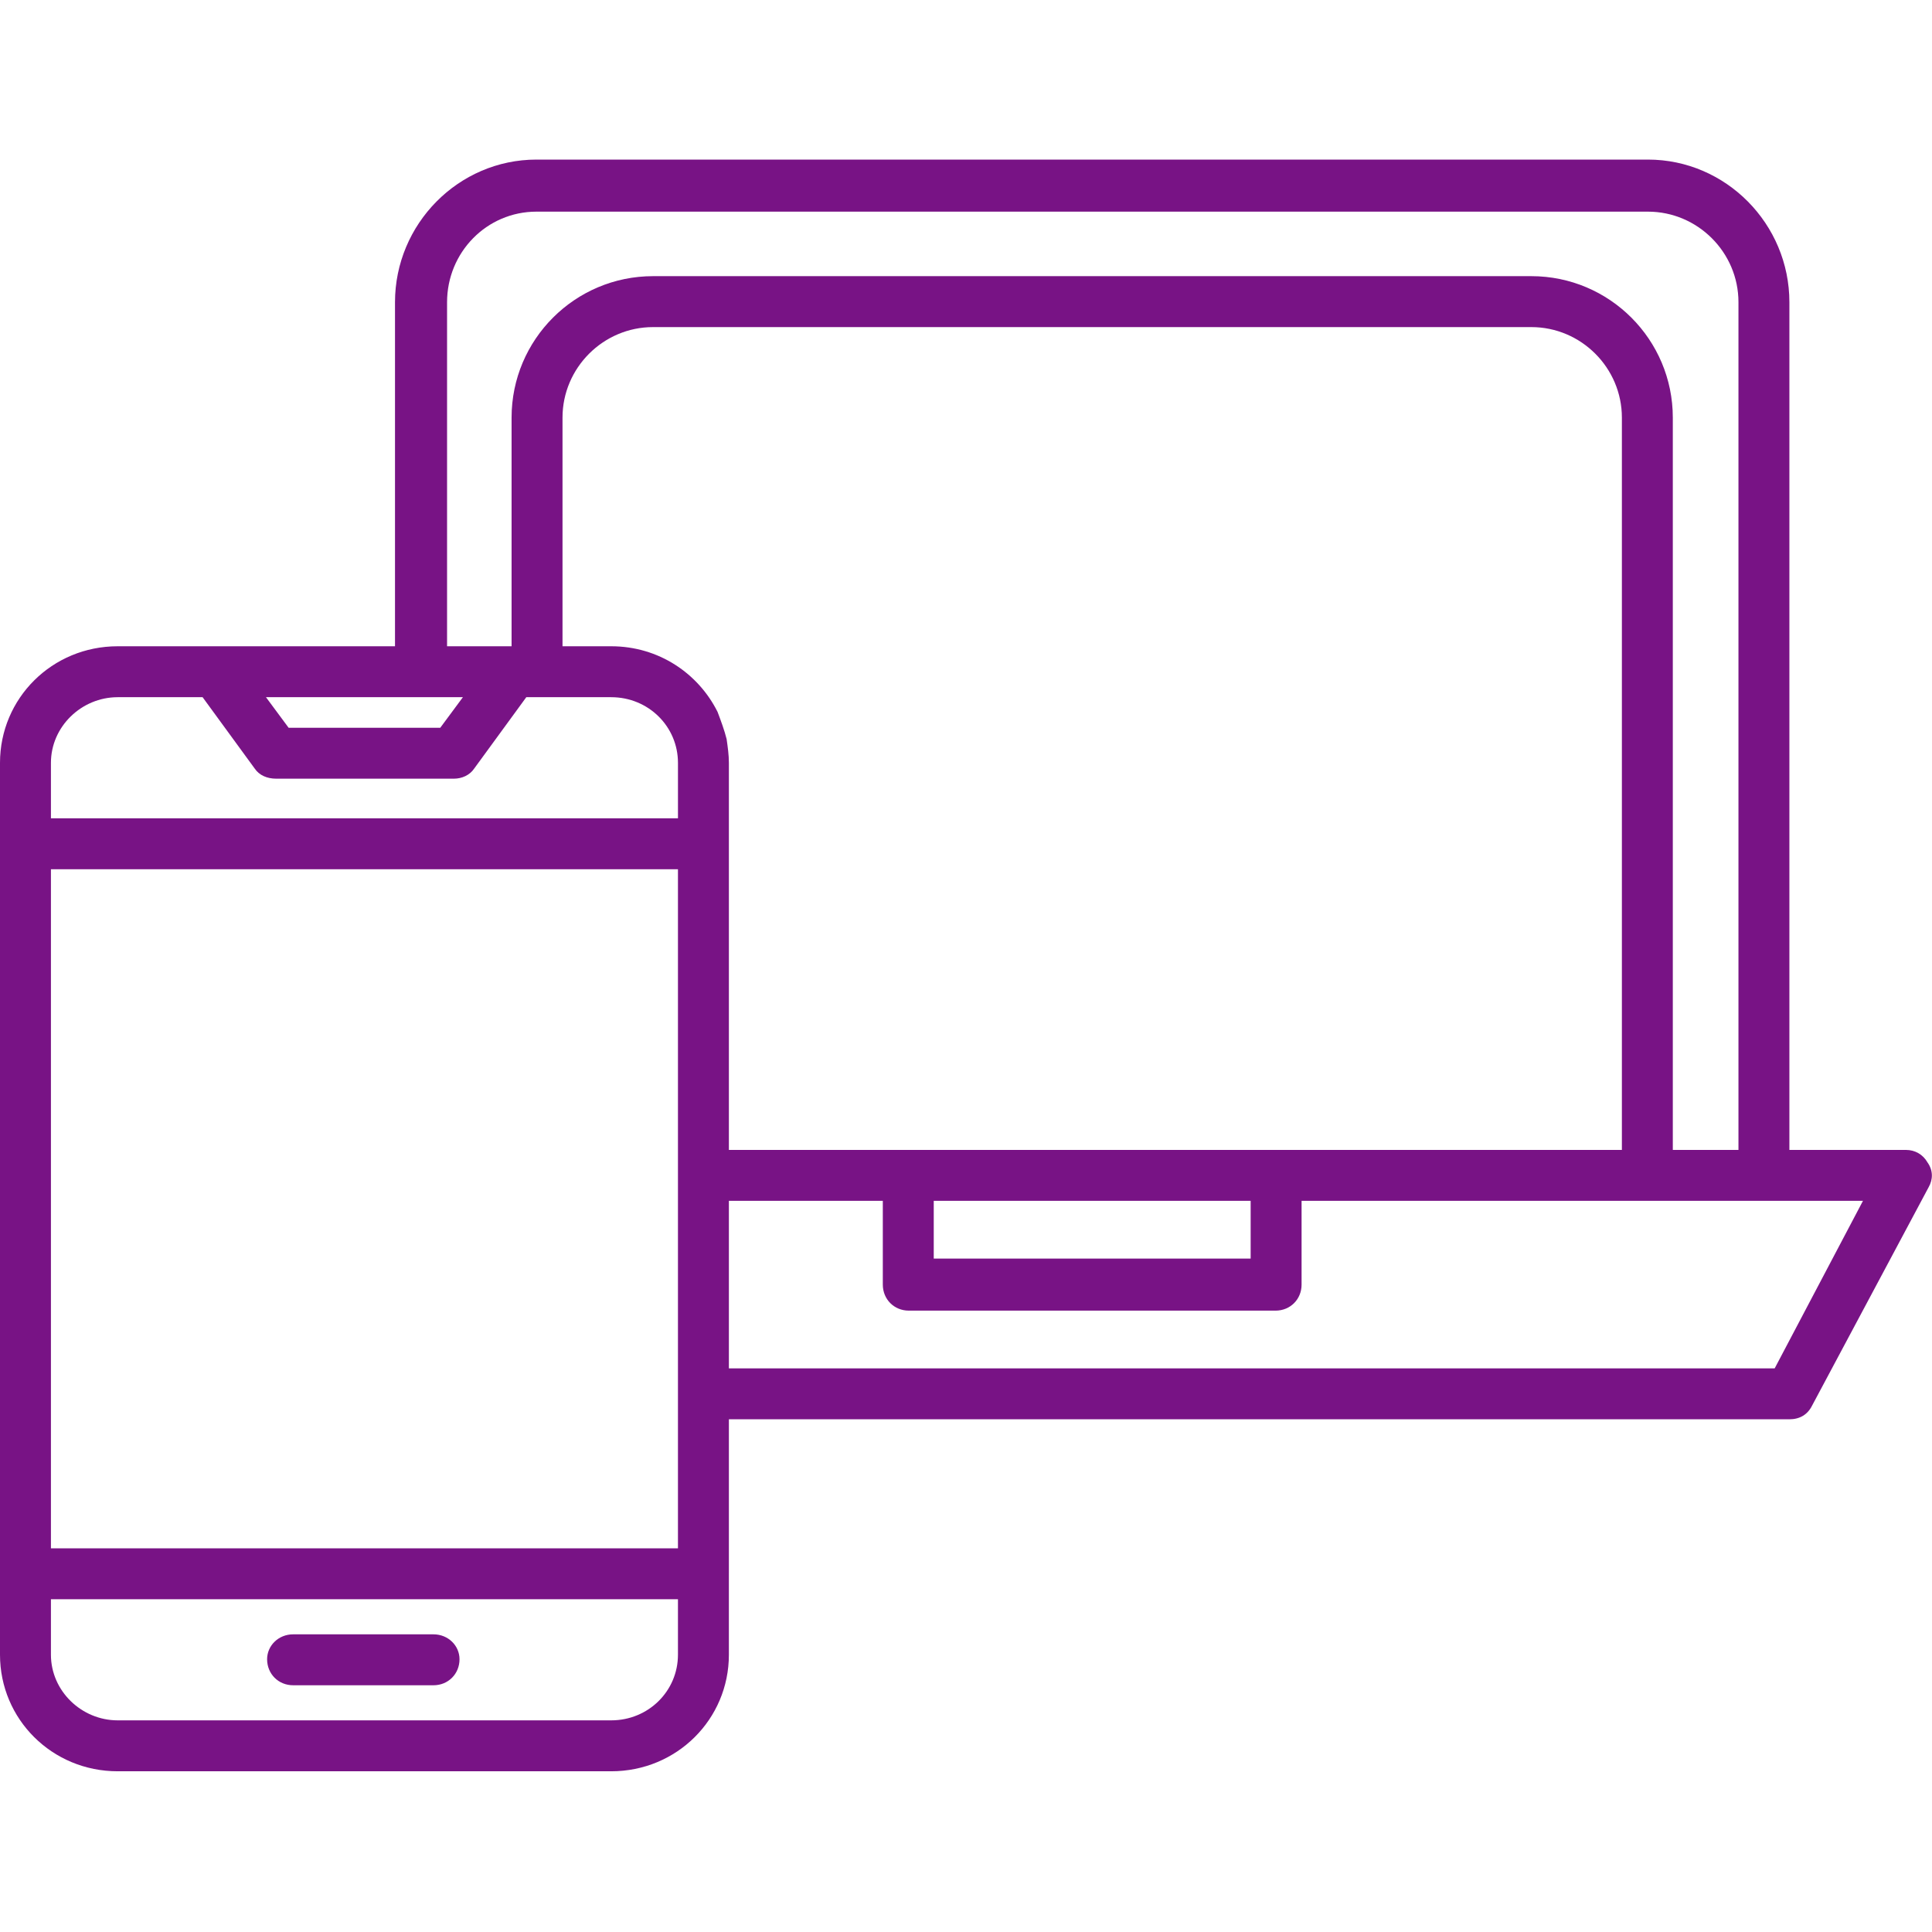 <svg xmlns="http://www.w3.org/2000/svg" xml:space="preserve" width="1.707in" height="1.707in" version="1.1" style="shape-rendering:geometricPrecision; text-rendering:geometricPrecision; image-rendering:optimizeQuality; fill-rule:evenodd; clip-rule:evenodd" viewBox="0 0 1707 1707" xmlns:xlink="http://www.w3.org/1999/xlink">
 <defs>
  <style type="text/css">
   
    .fil0 {fill:#000002}
   
  </style>
 </defs>
 <g id="Layer_x0020_1">
  <path class="fil0" d="M644 1390l0 -136 937 0c9,0 16,-4 20,-12l103 -193c4,-7 4,-15 -1,-22 -4,-7 -11,-11 -19,-11l-103 0 0 -749c0,-69 -56,-126 -125,-126l-982 0c-69,0 -125,57 -125,126l0 304 -245 0c-58,0 -104,46 -104,103l0 788c0,57 46,103 104,103l436 0c58,0 104,-46 104,-103l0 -72zm-238 76c0,-12 -10,-22 -23,-22l-124 0c-13,0 -23,10 -23,22 0,13 10,23 23,23l124 0c13,0 23,-10 23,-23zm193 -234l0 136 -554 0 0 -600 554 0 0 271 0 193zm0 -509l-554 0 0 -49c0,-32 27,-58 59,-58l75 0 46 63c4,6 11,9 19,9l157 0c7,0 14,-3 18,-9l46 -63 75 0c33,0 59,26 59,58l0 49zm-190 -107l-20 27 -134 0 -20 -27 137 0 37 0zm1159 593l-924 0 0 -148 136 0 0 74c0,13 10,23 23,23l324 0c13,0 23,-10 23,-23l0 -74 306 0 102 0 88 0 -78 148zm-1116 -840l0 202 -57 0 0 -304c0,-44 35,-80 79,-80l982 0c44,0 80,36 80,80l0 749 -58 0 0 -647c0,-69 -56,-125 -125,-125l-776 0c-69,0 -125,56 -125,125zm182 260l0 0zm10 45l0 0zm158 342l-158 0 0 -270 0 -72c0,-7 -1,-14 -2,-21 0,0 0,0 0,0 -2,-8 -5,-16 -8,-24 -17,-34 -52,-58 -94,-58l-43 0 0 -202c0,-44 36,-80 80,-80l776 0c44,0 80,36 80,80l0 647 -305 0 -1 0 -324 0 -1 0zm303 96l-280 0 0 -51 280 0 0 51zm-1060 301l554 0 0 49c0,32 -26,58 -59,58l-436 0c-32,0 -59,-26 -59,-58l0 -49z" id="id_101" style="fill: rgb(120, 19, 133);"></path>
 </g>
</svg>